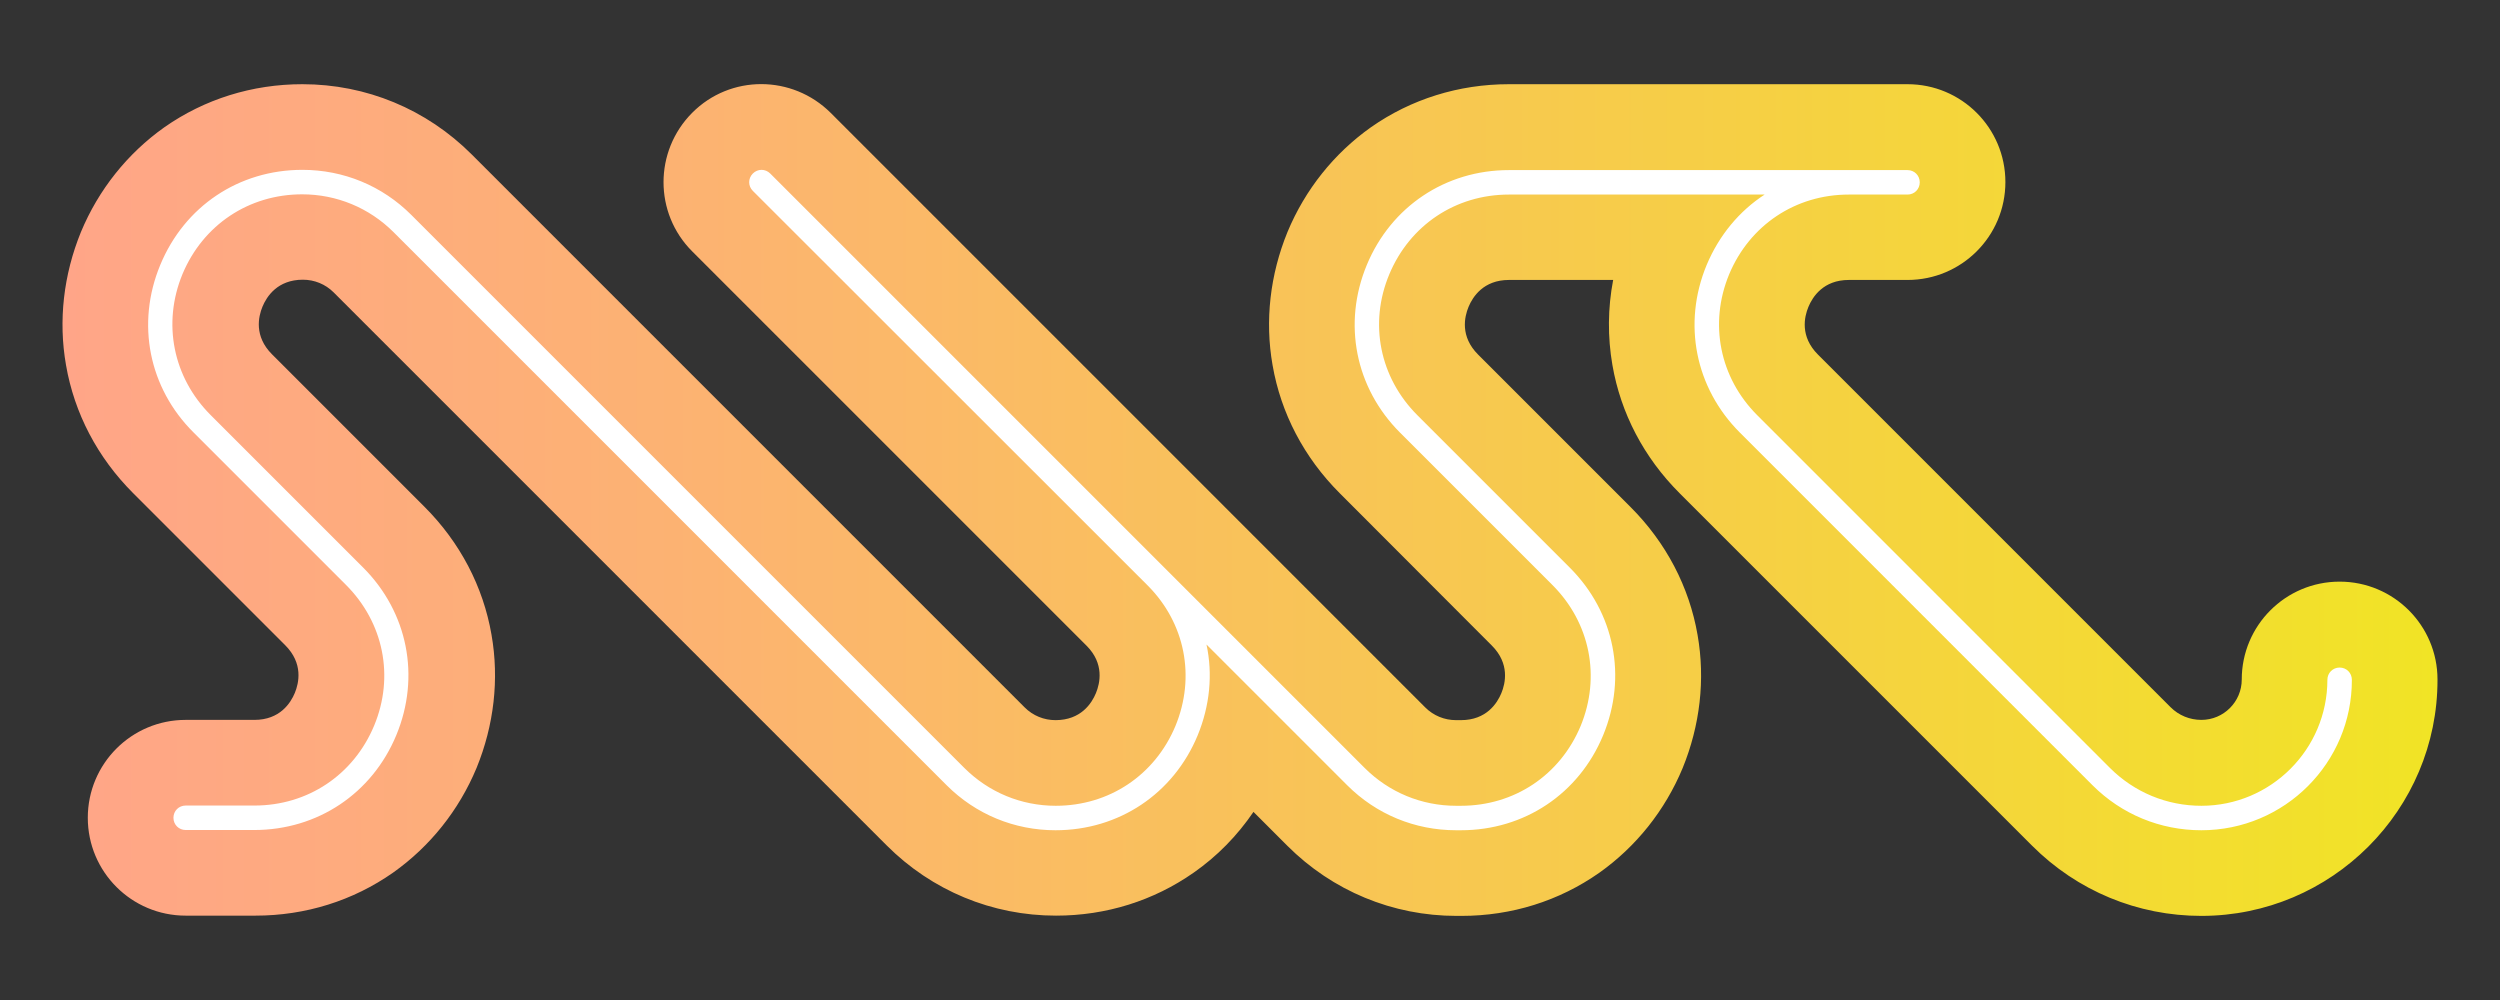 <svg width="160" height="64" viewBox="0 0 160 64" fill="none" xmlns="http://www.w3.org/2000/svg">
<rect x="0" y="0" width="160" height="64" fill="#333333" stroke="none"/>
<path d="M140.888 58.617C136.801 58.617 132.949 57.02 130.052 54.123L107.486 31.557C105.215 29.286 103.727 26.451 103.195 23.367C102.882 21.566 102.897 19.718 103.242 17.917H96.571C94.942 17.917 94.253 18.997 93.987 19.64C93.721 20.282 93.439 21.534 94.598 22.693L104.354 32.449C106.624 34.72 108.112 37.554 108.645 40.639C109.146 43.489 108.801 46.434 107.689 49.158C106.562 51.867 104.714 54.185 102.349 55.861C99.781 57.662 96.743 58.617 93.533 58.617H93.22C89.132 58.617 85.28 57.02 82.383 54.123L80.222 51.961C79.188 53.48 77.904 54.796 76.401 55.845C73.833 57.646 70.795 58.601 67.585 58.601C63.497 58.601 59.645 57.004 56.748 54.107L21.357 18.716C20.824 18.183 20.119 17.901 19.384 17.901C17.755 17.901 17.066 18.982 16.8 19.624C16.533 20.266 16.252 21.519 17.41 22.677L27.166 32.434C29.437 34.704 30.925 37.539 31.457 40.624C31.958 43.474 31.614 46.418 30.502 49.143C29.375 51.852 27.527 54.169 25.162 55.845C22.594 57.646 19.556 58.601 16.346 58.601H11.883C8.422 58.601 5.619 55.798 5.619 52.337C5.619 48.876 8.422 46.073 11.883 46.073H16.283C17.912 46.073 18.601 44.993 18.867 44.351C19.133 43.709 19.415 42.456 18.256 41.297L8.516 31.557C6.245 29.286 4.757 26.451 4.225 23.367C3.724 20.517 4.068 17.572 5.18 14.848C6.308 12.138 8.155 9.821 10.52 8.145C13.088 6.344 16.142 5.389 19.352 5.389C23.439 5.389 27.292 6.986 30.189 9.883L65.58 45.275C66.112 45.807 66.817 46.089 67.553 46.089C69.182 46.089 69.871 45.008 70.137 44.366C70.403 43.724 70.685 42.472 69.542 41.328L44.298 16.085C41.855 13.642 41.855 9.68 44.298 7.221C46.741 4.763 50.703 4.778 53.162 7.221L78.39 32.449C78.405 32.465 78.405 32.465 78.421 32.481L91.215 45.275C91.748 45.807 92.452 46.089 93.188 46.089H93.501C95.13 46.089 95.819 45.008 96.085 44.366C96.352 43.724 96.633 42.471 95.475 41.313L85.734 31.557C83.464 29.286 81.976 26.451 81.444 23.367C80.942 20.517 81.287 17.572 82.399 14.848C83.526 12.138 85.374 9.821 87.739 8.145C90.307 6.344 93.361 5.389 96.571 5.389H122.081C125.542 5.389 128.345 8.192 128.345 11.653C128.345 15.114 125.542 17.917 122.081 17.917H118.322C116.694 17.917 116.005 18.997 115.739 19.64C115.472 20.282 115.19 21.534 116.349 22.693L138.915 45.259C139.447 45.791 140.152 46.073 140.888 46.073C142.313 46.073 143.472 44.914 143.472 43.489C143.472 40.029 146.275 37.225 149.736 37.225C153.197 37.225 156 40.029 156 43.489C156.016 51.836 149.219 58.617 140.888 58.617Z" fill="url(#paint0_linear_35_3752)"/>
<path d="M140.889 53.136C138.258 53.136 135.783 52.118 133.92 50.255L111.354 27.689C108.488 24.823 107.674 20.705 109.224 16.962C110.023 15.052 111.323 13.501 112.936 12.452H96.571C93.157 12.452 90.229 14.41 88.914 17.557C87.598 20.705 88.303 24.166 90.715 26.577L100.471 36.333C103.336 39.199 104.151 43.318 102.6 47.06C101.05 50.803 97.558 53.136 93.502 53.136H93.189C90.558 53.136 88.084 52.118 86.22 50.255L77.216 41.251C77.623 43.145 77.435 45.15 76.652 47.06C75.102 50.803 71.609 53.136 67.554 53.136C64.923 53.136 62.448 52.118 60.585 50.255L25.194 14.864C23.628 13.298 21.545 12.437 19.337 12.437C15.923 12.437 12.995 14.394 11.679 17.542C10.38 20.689 11.069 24.15 13.48 26.562L23.236 36.318C26.102 39.184 26.916 43.302 25.366 47.045C23.816 50.787 20.323 53.121 16.268 53.121H11.883C11.444 53.121 11.1 52.776 11.1 52.338C11.1 51.899 11.444 51.555 11.883 51.555H16.283C19.697 51.555 22.625 49.597 23.941 46.45C25.256 43.302 24.552 39.841 22.14 37.43L12.384 27.674C9.518 24.823 8.704 20.705 10.254 16.962C11.805 13.204 15.281 10.87 19.353 10.87C21.983 10.87 24.458 11.888 26.321 13.752L61.712 49.143C63.278 50.709 65.361 51.57 67.569 51.57C70.983 51.57 73.911 49.613 75.227 46.465C76.527 43.318 75.853 39.873 73.442 37.461L48.182 12.217C47.869 11.904 47.869 11.419 48.182 11.105C48.495 10.792 48.981 10.792 49.294 11.105L74.522 36.333L74.538 36.349L87.332 49.143C88.898 50.709 90.981 51.57 93.189 51.57H93.502C96.916 51.57 99.844 49.613 101.16 46.465C102.459 43.318 101.77 39.857 99.359 37.445L89.603 27.689C86.737 24.823 85.922 20.705 87.473 16.962C89.023 13.22 92.515 10.886 96.571 10.886H122.081C122.52 10.886 122.864 11.231 122.864 11.669C122.864 12.108 122.52 12.452 122.081 12.452H118.323C114.909 12.452 111.981 14.41 110.665 17.557C109.365 20.705 110.054 24.166 112.466 26.577L135.032 49.143C136.598 50.709 138.681 51.57 140.889 51.57C145.336 51.57 148.953 47.953 148.953 43.506C148.953 43.067 149.298 42.723 149.736 42.723C150.175 42.723 150.519 43.067 150.519 43.506C150.535 48.814 146.213 53.136 140.889 53.136Z" fill="white"/>
<defs>
<linearGradient id="paint0_linear_35_3752" x1="4" y1="32.008" x2="156.008" y2="32.008" gradientUnits="userSpaceOnUse">
<stop stop-color="#FFA588"/>
<stop offset="0.271" stop-color="#FCB371"/>
<stop offset="0.836" stop-color="#F4D837"/>
<stop offset="1" stop-color="#F1E425"/>
</linearGradient>
</defs>
</svg>
